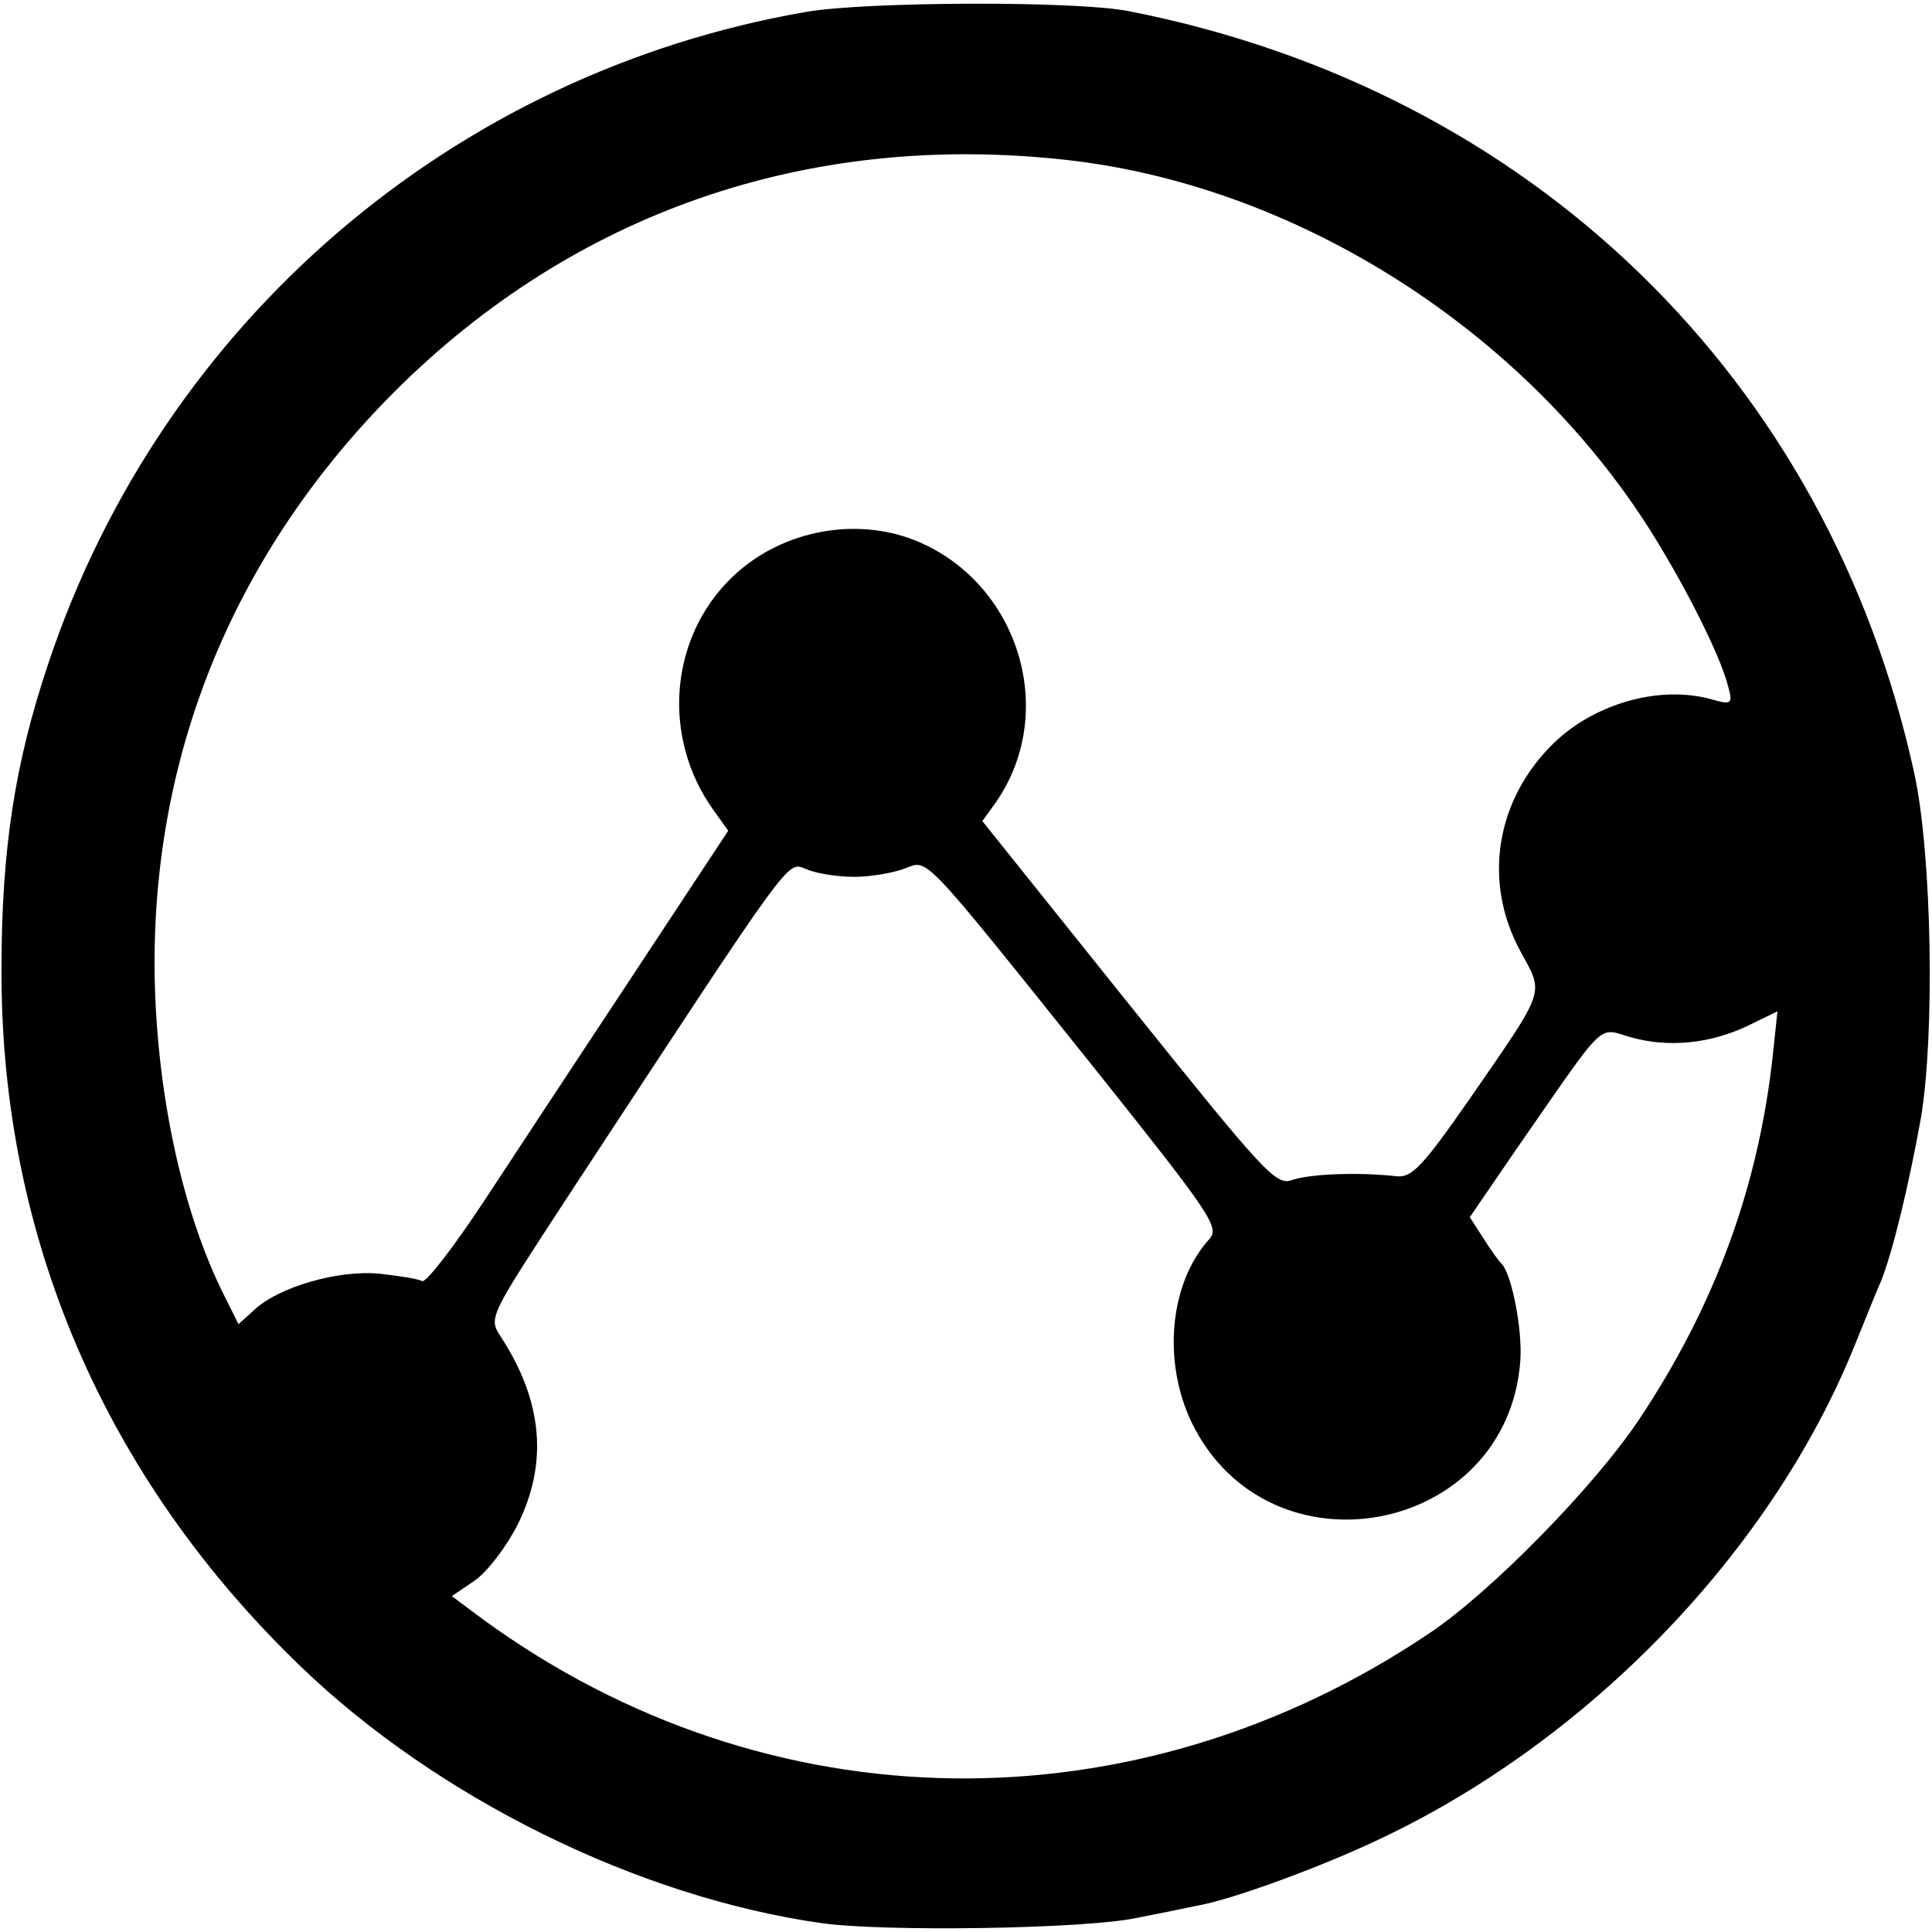 <?xml version="1.0" standalone="no"?>
<!DOCTYPE svg PUBLIC "-//W3C//DTD SVG 20010904//EN"
 "http://www.w3.org/TR/2001/REC-SVG-20010904/DTD/svg10.dtd">
<svg version="1.0" xmlns="http://www.w3.org/2000/svg"
 width="260pt" height="260pt" viewBox="0 0 260 260"
 preserveAspectRatio="xMidYMid meet">
<g transform="translate(0,260) scale(0.1,-0.1)"
fill="#000000" stroke="none">
<path d="M1085 2584 c-475 -82 -867 -418 -1020 -877 -45 -134 -63 -250 -63
-412 -1 -359 139 -684 403 -938 184 -177 454 -310 700 -345 84 -12 355 -8 425
7 36 7 74 15 84 17 44 8 157 49 234 85 286 132 534 388 647 666 15 37 31 77
36 88 16 39 38 131 54 220 19 112 15 356 -9 465 -116 531 -516 919 -1057 1025
-70 14 -353 13 -434 -1z m348 -199 c304 -33 606 -221 779 -485 49 -75 103
-180 114 -225 6 -22 4 -24 -23 -16 -69 19 -156 -5 -212 -59 -78 -76 -96 -186
-45 -280 32 -59 36 -48 -69 -200 -62 -89 -77 -105 -97 -103 -54 6 -118 3 -141
-5 -22 -8 -37 9 -220 237 l-197 246 18 25 c87 125 28 304 -117 356 -81 28
-176 7 -238 -53 -84 -81 -95 -215 -25 -313 l20 -28 -128 -194 c-70 -106 -161
-244 -201 -305 -41 -62 -78 -110 -83 -107 -5 3 -31 7 -58 10 -56 5 -134 -18
-167 -48 l-22 -20 -19 38 c-58 115 -93 281 -94 444 -1 293 110 559 322 772
242 242 557 351 903 313z m-283 -965 c21 0 51 5 67 11 33 12 19 27 257 -270
157 -197 168 -213 153 -229 -53 -59 -63 -164 -23 -247 104 -212 425 -151 442
84 3 42 -12 119 -26 131 -3 3 -14 18 -24 34 l-18 28 63 92 c123 177 108 163
154 150 50 -14 106 -9 158 16 l39 19 -6 -57 c-19 -178 -78 -339 -180 -492 -60
-90 -198 -231 -281 -287 -397 -268 -892 -261 -1274 17 l-43 32 31 21 c17 12
43 46 58 76 41 83 33 166 -23 252 -17 26 -16 26 91 190 310 472 293 449 321
439 14 -6 43 -10 64 -10z"/>
</g>
</svg>
